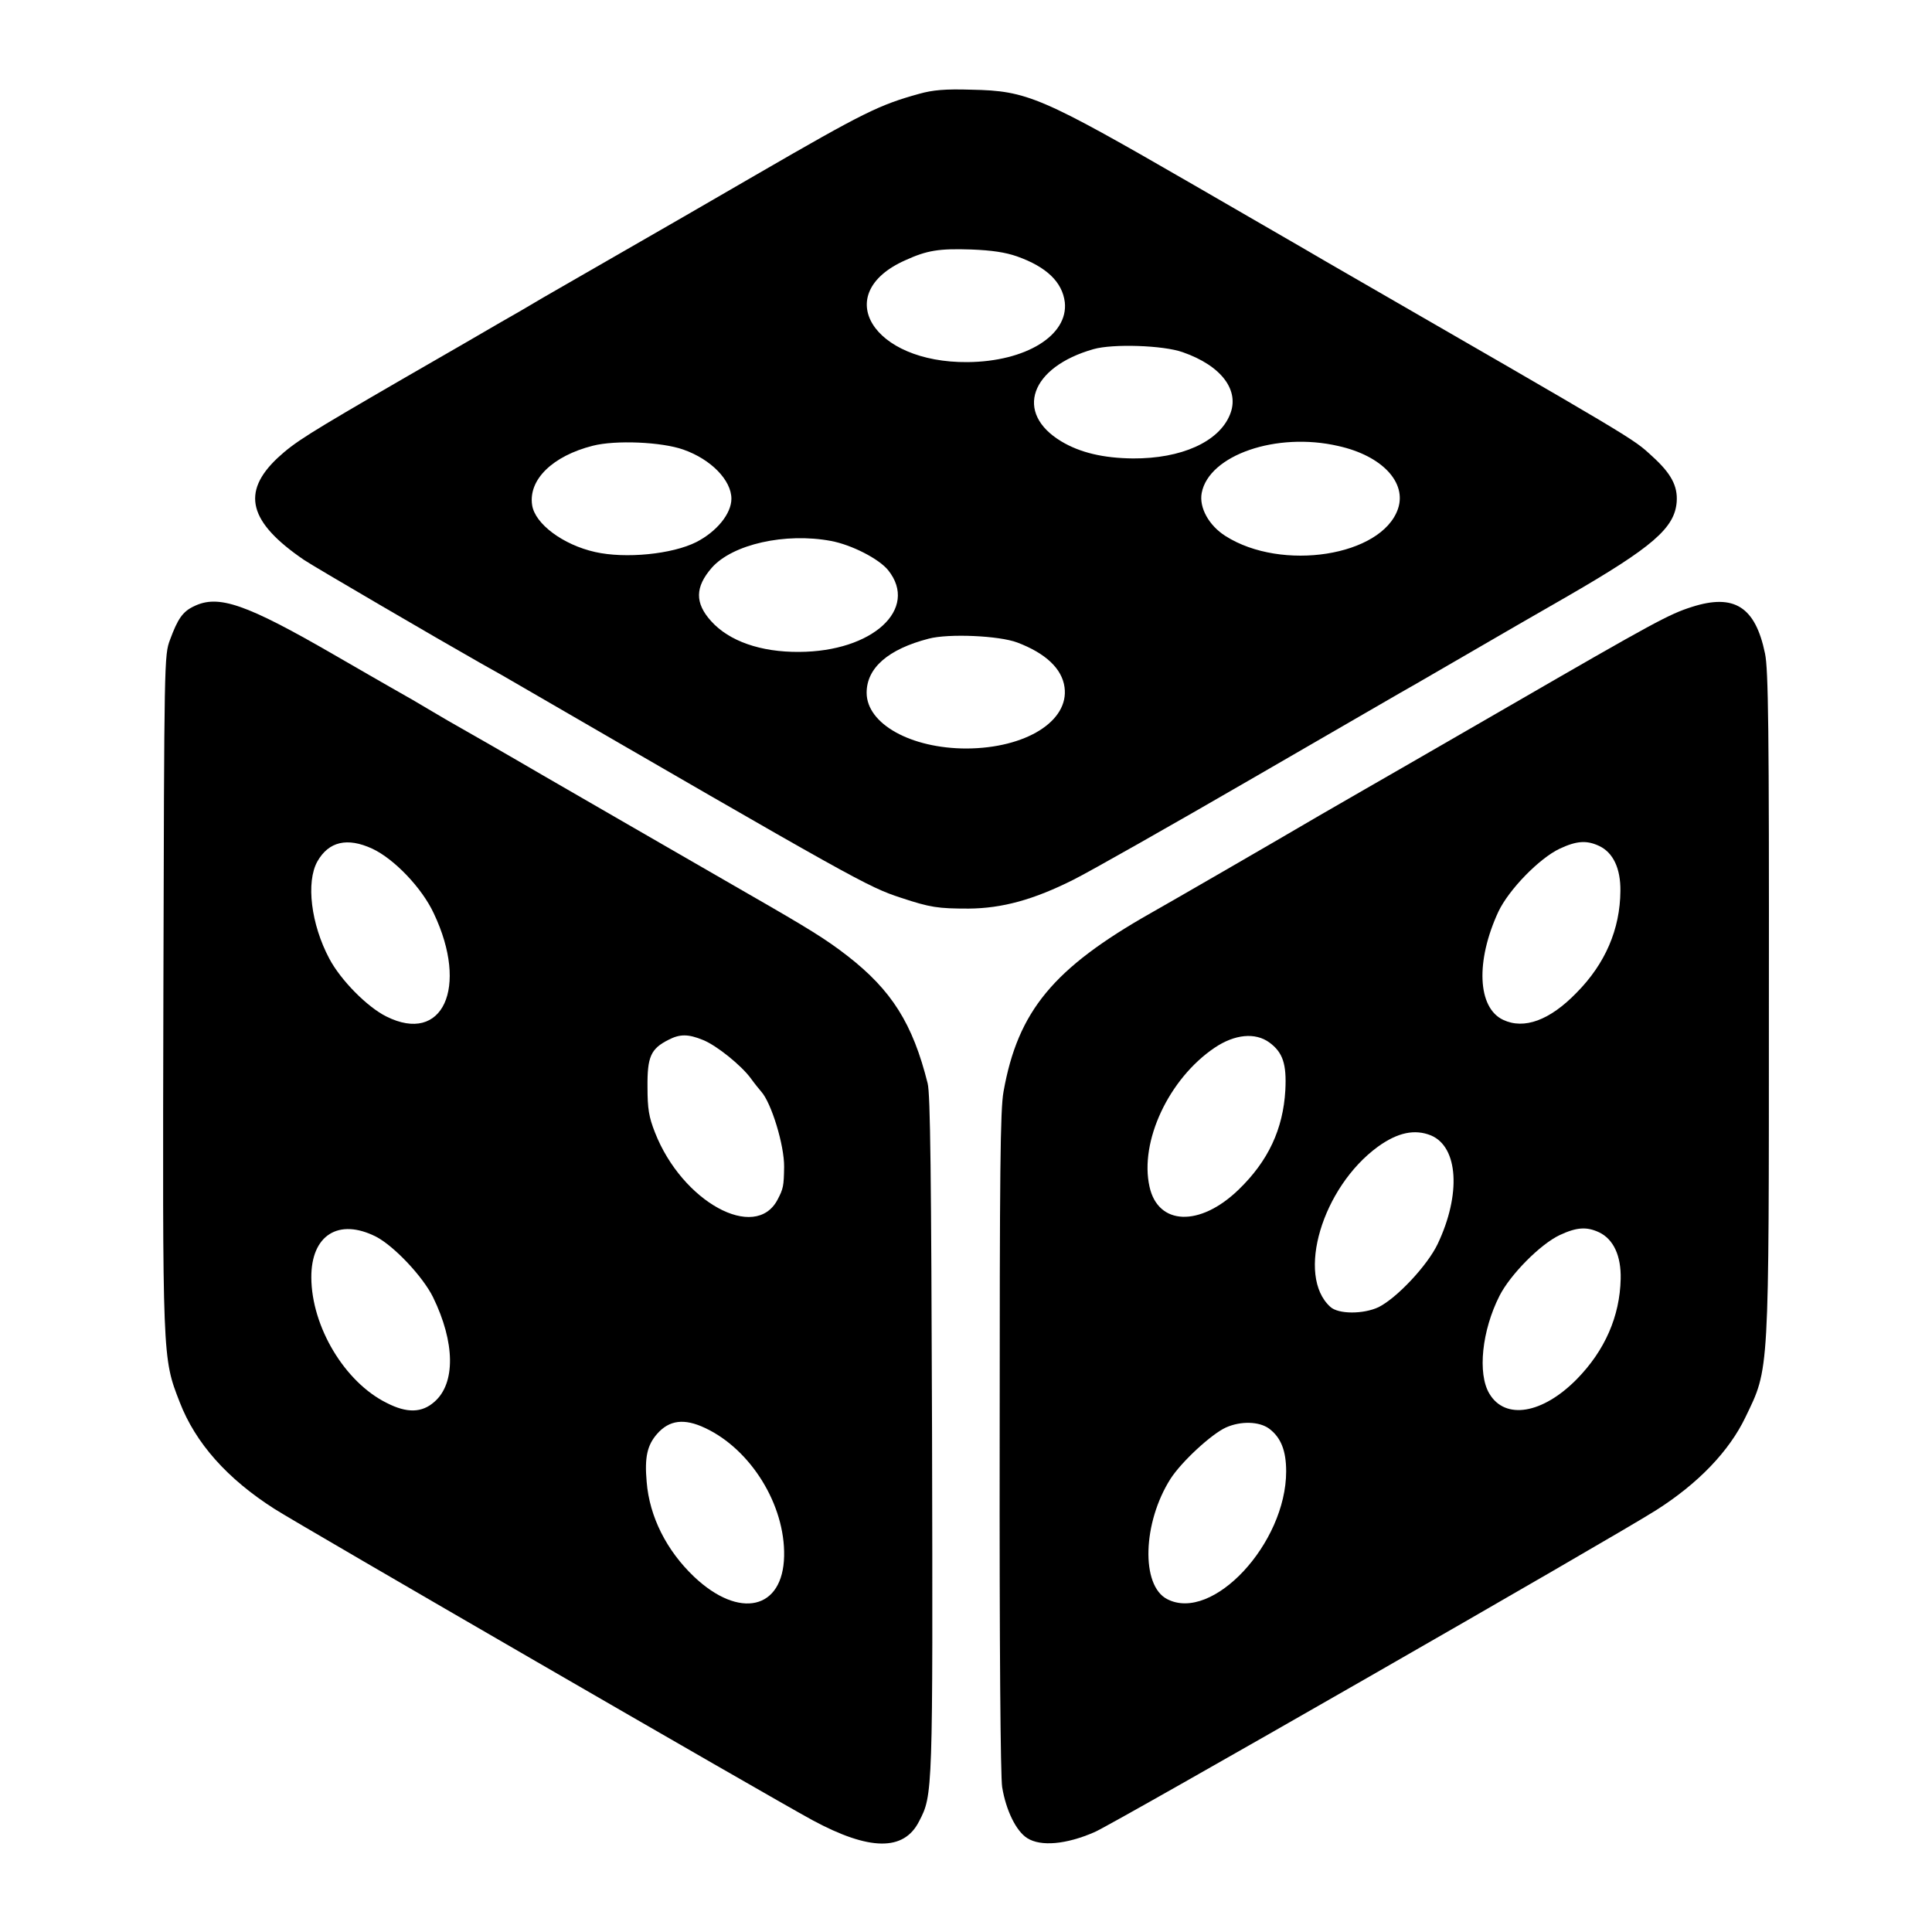 <?xml version="1.0" standalone="no"?>
<!DOCTYPE svg PUBLIC "-//W3C//DTD SVG 20010904//EN"
 "http://www.w3.org/TR/2001/REC-SVG-20010904/DTD/svg10.dtd">
<svg version="1.0" xmlns="http://www.w3.org/2000/svg"
 width="700pt" height="700pt" viewBox="0 0 700 700"
 preserveAspectRatio="xMidYMid meet">
<g transform="translate(0,700) scale(0.1,-0.1)"
fill="#000000" stroke="none">
<path d="M3330 6660 c-144 -40 -198 -66 -590 -293 -162 -94 -380 -220 -485
-280 -104 -60 -233 -134 -285 -164 -52 -31 -124 -73 -160 -93 -36 -21 -194
-113 -351 -203 -345 -200 -390 -228 -453 -286 -133 -125 -105 -233 96 -370 39
-26 481 -284 638 -373 25 -14 61 -34 80 -45 1289 -747 1323 -766 1445 -806
106 -35 133 -39 245 -39 121 1 235 32 380 105 58 29 353 196 655 371 303 175
566 328 585 338 19 11 107 62 195 113 88 51 248 144 355 205 308 178 388 247
395 342 4 57 -20 103 -90 166 -71 65 -41 47 -1180 704 -71 42 -287 166 -480
278 -554 320 -603 341 -805 345 -96 3 -140 -1 -190 -15z m355 -589 c107 -38
164 -93 173 -166 13 -120 -141 -215 -352 -217 -345 -3 -498 248 -226 369 79
36 122 43 240 39 74 -3 122 -10 165 -25z m600 -347 c141 -49 208 -139 171
-227 -40 -98 -176 -159 -351 -158 -107 1 -192 21 -260 62 -171 103 -112 269
117 334 70 20 253 14 323 -11z m-1809 -353 c100 -35 174 -111 174 -178 0 -54
-53 -119 -127 -157 -87 -44 -257 -61 -367 -36 -116 26 -218 102 -228 170 -14
92 74 178 220 215 82 21 249 14 328 -14z m2373 13 c158 -35 249 -132 216 -228
-59 -171 -421 -228 -625 -98 -60 38 -96 103 -86 156 26 137 271 222 495 170z
m-1838 -344 c75 -14 174 -65 207 -106 112 -140 -56 -295 -323 -296 -139 -1
-253 39 -318 111 -60 66 -59 124 2 194 75 85 266 128 432 97z m675 -368 c103
-39 162 -95 171 -162 17 -123 -141 -221 -355 -222 -201 0 -362 89 -362 202 0
90 78 158 225 196 72 19 255 11 321 -14z"/>
<path d="M702 4803 c-40 -19 -58 -45 -86 -121 -21 -56 -21 -68 -24 -1272 -3
-1340 -4 -1328 59 -1490 57 -148 172 -278 345 -388 96 -61 1786 -1039 1948
-1127 206 -111 331 -113 386 -4 50 96 50 97 47 1404 -3 939 -6 1232 -16 1270
-54 216 -130 337 -291 462 -76 59 -137 97 -360 225 -404 233 -510 294 -745
430 -137 80 -270 156 -295 170 -25 14 -70 40 -100 58 -55 33 -88 52 -157 91
-21 12 -110 63 -198 114 -325 188 -424 222 -513 178z m647 -878 c79 -37 180
-142 223 -235 127 -268 32 -475 -172 -373 -69 34 -166 132 -207 210 -66 124
-85 277 -43 352 41 72 108 88 199 46z m1198 -693 c50 -20 140 -93 174 -140 13
-18 30 -39 37 -47 37 -41 84 -195 83 -273 -1 -70 -3 -79 -24 -119 -81 -153
-346 -7 -444 244 -22 56 -27 85 -27 165 -1 109 12 138 75 170 42 22 72 22 126
0z m-1184 -713 c65 -34 169 -144 206 -219 80 -164 82 -312 5 -379 -45 -40 -99
-42 -173 -4 -152 75 -272 276 -273 454 -1 154 99 217 235 148z m1192 -693
c166 -78 290 -279 286 -464 -4 -194 -162 -230 -326 -75 -100 95 -162 218 -172
344 -8 89 2 133 38 174 44 50 98 57 174 21z"/>
<path d="M6130 4801 c-82 -26 -136 -55 -665 -361 -267 -154 -502 -290 -522
-301 -21 -12 -94 -54 -163 -94 -165 -97 -553 -321 -610 -353 -353 -200 -482
-355 -534 -647 -12 -66 -14 -285 -14 -1270 -1 -738 3 -1213 9 -1250 14 -85 51
-160 91 -185 49 -31 141 -23 244 22 68 29 1880 1068 2034 1166 153 97 265 214
324 337 87 181 85 140 85 1505 1 990 -2 1206 -14 1262 -35 170 -112 218 -265
169z m-336 -866 c51 -24 78 -82 77 -163 -1 -139 -55 -264 -159 -369 -97 -100
-190 -134 -266 -98 -93 44 -100 213 -17 392 38 80 148 193 222 228 62 29 98
31 143 10z m-1195 -712 c49 -36 63 -78 58 -173 -8 -141 -62 -257 -170 -361
-140 -135 -291 -129 -322 11 -37 164 70 392 236 504 73 49 147 56 198 19z
m586 -337 c99 -42 109 -214 24 -393 -37 -78 -148 -196 -214 -229 -55 -26 -146
-26 -175 1 -125 113 -29 433 172 580 72 52 134 65 193 41z m609 -351 c52 -25
80 -85 78 -169 -3 -135 -57 -259 -159 -363 -124 -126 -260 -149 -317 -52 -43
72 -27 228 37 354 39 77 148 187 218 220 62 29 98 31 143 10z m-1196 -711 c43
-32 62 -80 62 -155 0 -261 -267 -548 -431 -463 -96 49 -89 277 12 436 40 62
148 162 201 186 54 24 120 22 156 -4z"/>
</g>
</svg>
